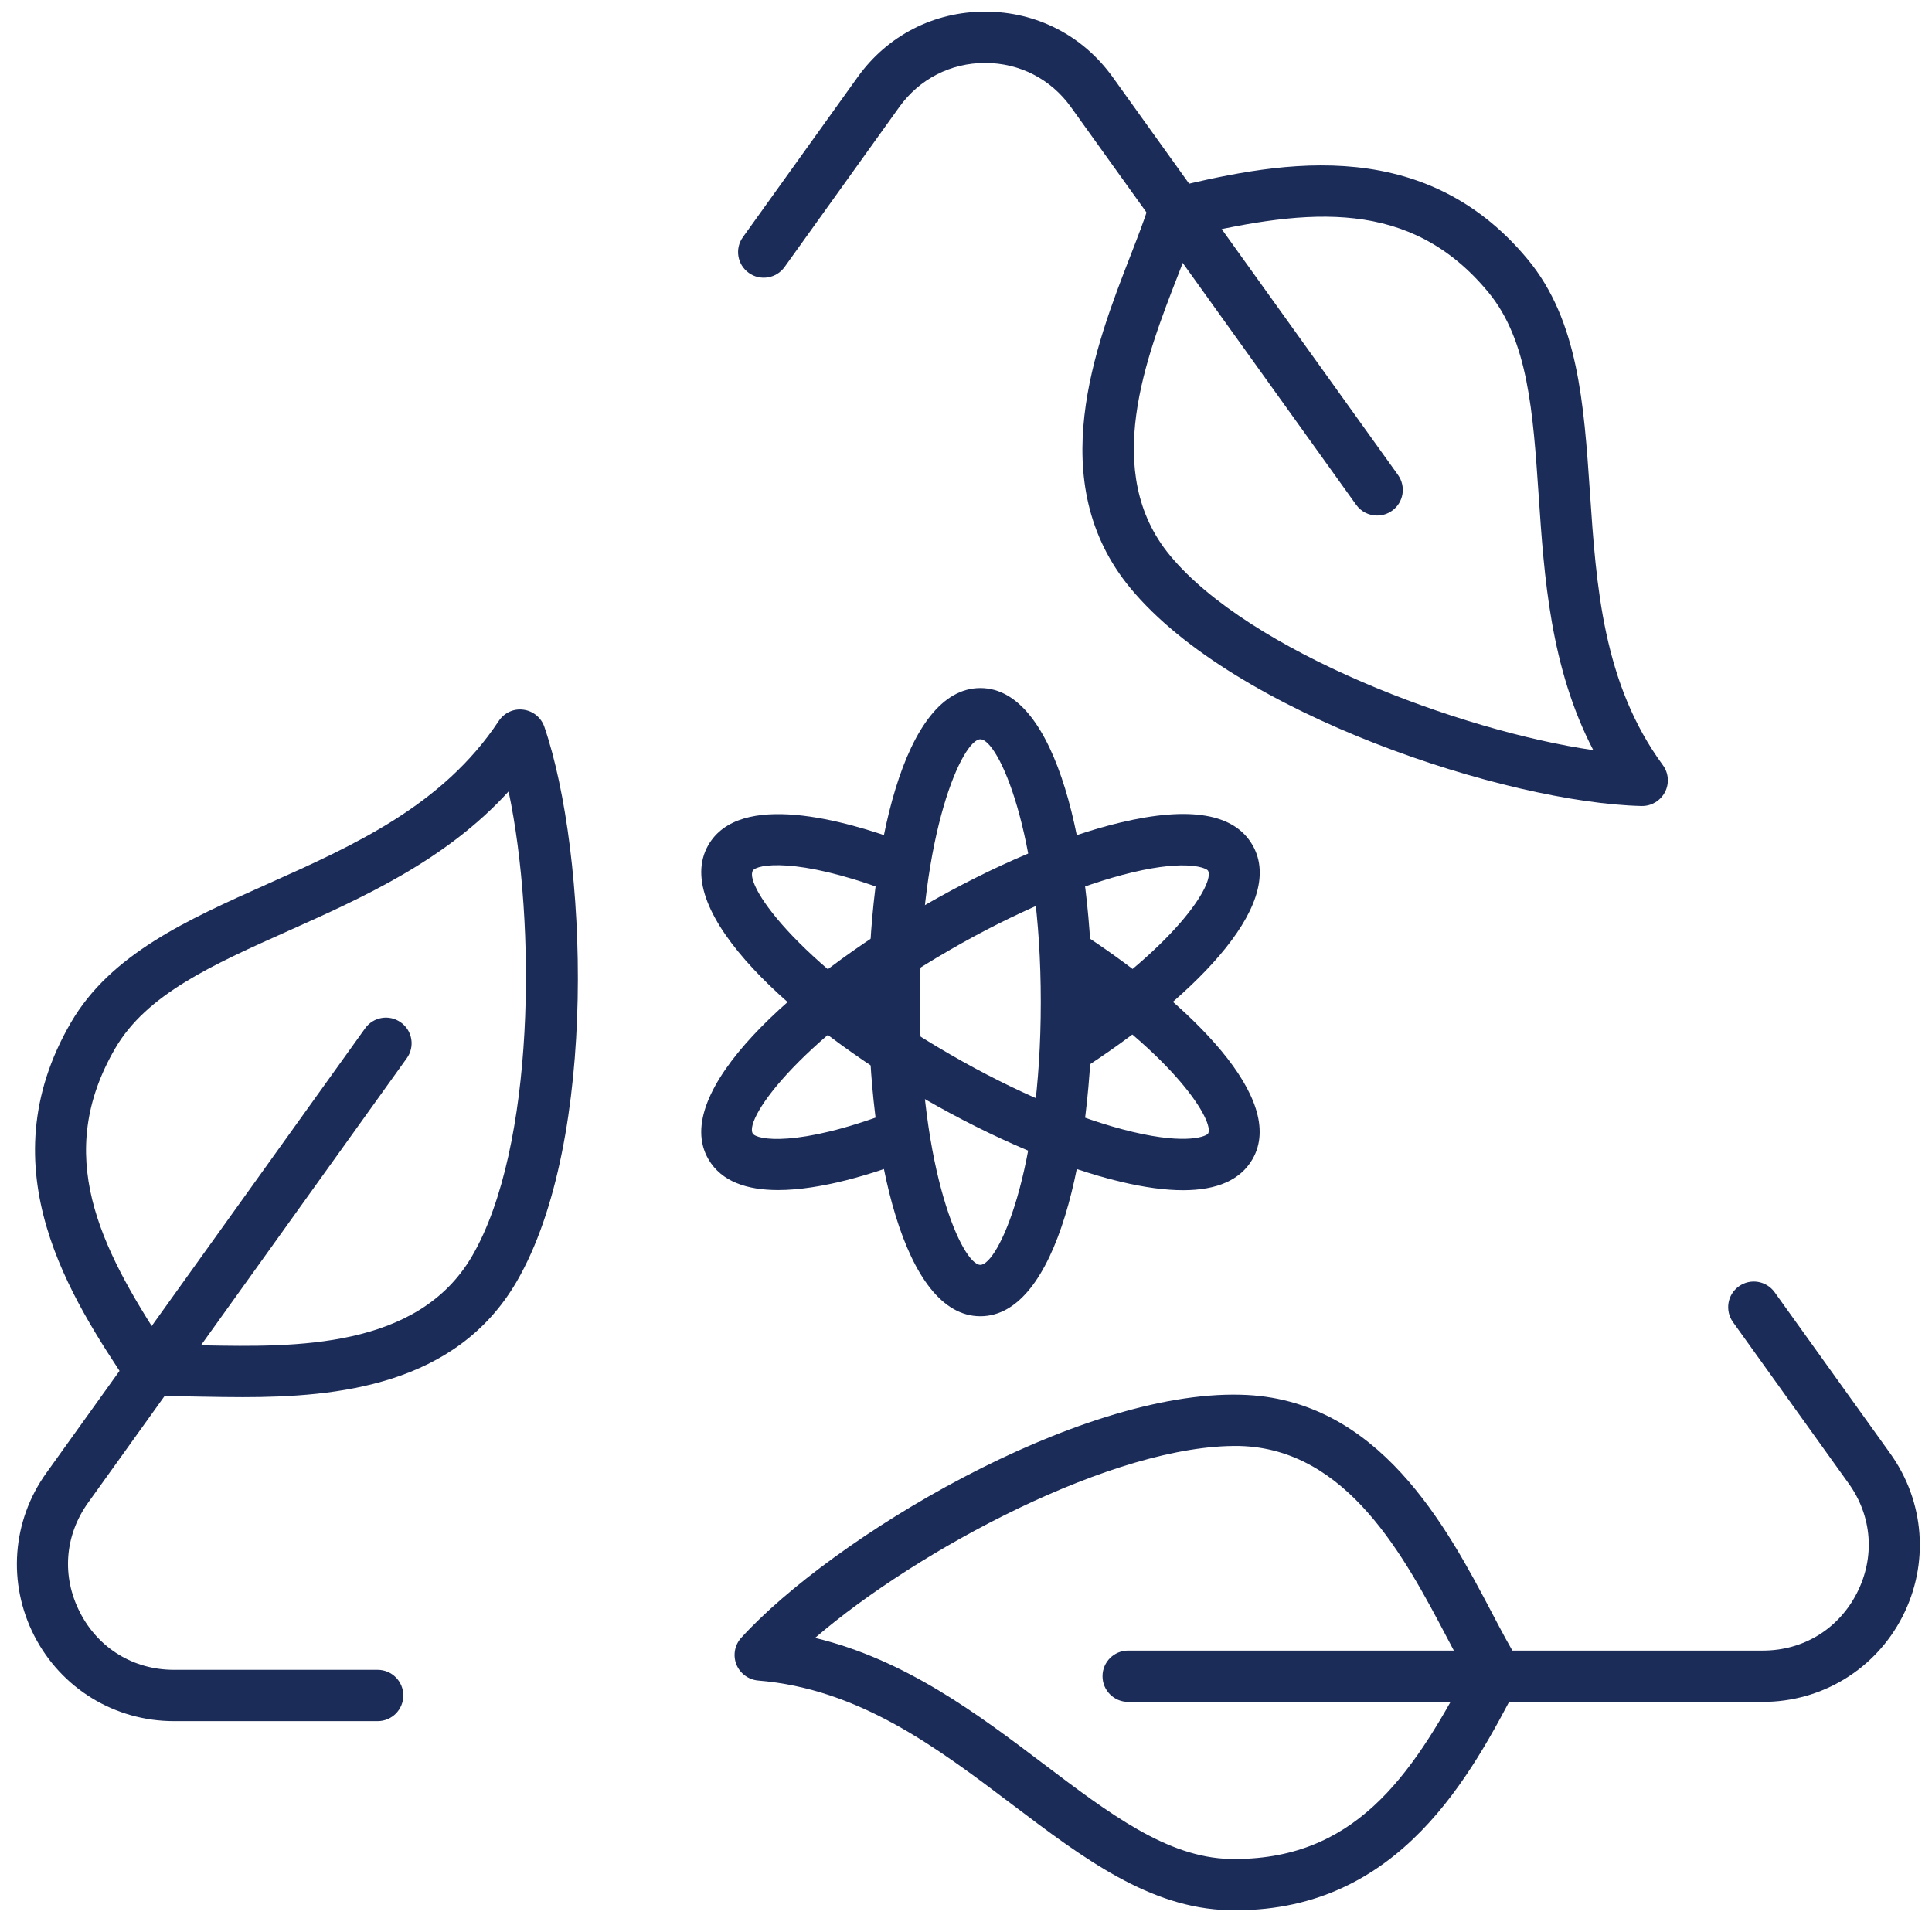 <?xml version="1.0" encoding="utf-8"?>
<!-- Generator: Adobe Illustrator 25.4.1, SVG Export Plug-In . SVG Version: 6.00 Build 0)  -->
<svg version="1.1" id="Layer_1" xmlns="http://www.w3.org/2000/svg" xmlns:xlink="http://www.w3.org/1999/xlink" x="0px" y="0px"
	 viewBox="0 0 256 256" style="enable-background:new 0 0 256 256;" xml:space="preserve">
<style type="text/css">
	.st0{fill:#1C2C59;}
</style>
<g>
	<g>
		<g>
			<path class="st0" d="M156.76,157.71c-2.36,0-5.12-0.37-8.26-1.12c-7.64-1.82-16.87-5.72-25.99-10.98
				c-17.36-10.03-33.73-24.83-28.65-33.64c4.15-7.19,18.04-3.32,25.94-0.37c1.76,0.66,2.65,2.61,2,4.37c-0.66,1.76-2.61,2.65-4.37,2
				c-11.91-4.43-17.19-3.44-17.68-2.6c-1.16,2.01,6.57,13.04,26.16,24.35c8.56,4.95,17.15,8.59,24.17,10.26
				c7.36,1.75,9.82,0.53,10,0.22c0.84-1.46-3.96-9.94-19.78-20.4c-1.57-1.04-2-3.15-0.96-4.71c1.04-1.57,3.14-2,4.71-0.96
				c13.62,9.01,26.52,21.49,21.91,29.47C164.37,156.34,161.29,157.71,156.76,157.71z"/>
			<path class="st0" d="M103.1,157.69c-4.03,0-7.49-1.07-9.24-4.1c-5.09-8.81,11.28-23.61,28.65-33.63
				c9.12-5.26,18.35-9.17,25.99-10.98c9.18-2.18,15.05-1.18,17.46,2.99c4.72,8.18-8.7,20.81-22.83,29.9
				c-1.58,1.02-3.68,0.56-4.7-1.02c-1.02-1.58-0.56-3.68,1.02-4.7c16.71-10.75,21.52-19.23,20.62-20.78
				c-0.18-0.31-2.64-1.53-10,0.22c-7.02,1.67-15.6,5.31-24.17,10.26c-19.59,11.31-27.32,22.33-26.16,24.34
				c0.5,0.86,5.94,1.85,18.19-2.8c1.75-0.66,3.72,0.22,4.39,1.97c0.67,1.76-0.22,3.72-1.97,4.39
				C115.61,155.56,108.79,157.69,103.1,157.69z"/>
			<path class="st0" d="M129.9,174.41c-10.17,0-14.81-21.58-14.81-41.62c0-20.05,4.63-41.62,14.81-41.62s14.81,21.58,14.81,41.62
				C144.71,152.83,140.08,174.41,129.9,174.41z M129.9,97.96c-2.32,0-8.01,12.2-8.01,34.82c0,22.62,5.68,34.82,8.01,34.82
				c2.32,0,8.01-12.2,8.01-34.82C137.91,110.16,132.23,97.96,129.9,97.96z"/>
		</g>
	</g>
	<g>
		<g>
			<path class="st0" d="M217.59,106.8c-0.03,0-0.05,0-0.08,0c-17.79-0.42-53.87-12.13-67.71-28.85l0,0
				c-11.67-14.1-4.63-32.2,0.03-44.17c0.97-2.51,1.81-4.67,2.35-6.43c0.35-1.16,1.29-2.05,2.47-2.33
				c13.32-3.17,33.44-7.96,47.79,9.36c6.69,8.08,7.43,19.12,8.23,30.81c0.84,12.47,1.72,25.37,9.67,36.2
				c0.77,1.05,0.87,2.44,0.27,3.58C220.01,106.1,218.85,106.8,217.59,106.8z M155.04,73.61c10.57,12.77,38.41,23.22,56.08,25.79
				c-5.7-10.95-6.51-22.96-7.24-33.76c-0.75-11.02-1.39-20.54-6.68-26.93c-10.35-12.51-23.84-11.04-39.12-7.52
				c-0.53,1.53-1.19,3.2-1.9,5.05C151.84,47.36,145.91,62.59,155.04,73.61L155.04,73.61z"/>
		</g>
		<path class="st0" d="M182.47,68.31c-1.06,0-2.1-0.49-2.77-1.42l-37.8-52.71c-2.66-3.71-6.81-5.84-11.37-5.84
			c-4.57,0-8.71,2.13-11.37,5.84l-15.2,21.2c-1.09,1.52-3.22,1.88-4.74,0.78c-1.53-1.09-1.88-3.22-0.78-4.74l15.2-21.2
			c3.95-5.52,10.11-8.68,16.9-8.68c6.79,0,12.94,3.16,16.9,8.68l37.8,52.71c1.09,1.53,0.75,3.65-0.78,4.74
			C183.85,68.11,183.15,68.31,182.47,68.31z"/>
	</g>
	<g>
		<g>
			<path class="st0" d="M163.75,253.12c-0.31,0-0.63,0-0.95-0.01c-10.48-0.25-19.31-6.92-28.66-13.99
				c-9.97-7.54-20.28-15.34-33.68-16.44c-1.29-0.11-2.41-0.94-2.89-2.14c-0.47-1.21-0.22-2.58,0.65-3.53
				c11.98-13.16,44.44-32.78,66.18-32.2c18.3,0.43,27.35,17.61,33.33,28.98c1.25,2.38,2.33,4.43,3.32,5.99
				c0.65,1.02,0.7,2.31,0.14,3.39C194.95,235.13,185.56,253.12,163.75,253.12z M108,217.03c12,2.88,21.61,10.14,30.24,16.67
				c8.81,6.66,16.42,12.42,24.71,12.62c16.37,0.31,23.98-10.76,31.33-24.61c-0.81-1.41-1.64-2.99-2.56-4.75
				c-5.56-10.56-13.17-25.02-27.48-25.36l0,0C147.74,191.3,121.53,205.38,108,217.03z"/>
		</g>
		<path class="st0" d="M233.59,225.51h-84.1c-1.88,0-3.4-1.52-3.4-3.4c0-1.88,1.52-3.4,3.4-3.4h84.1c5.35,0,10-2.84,12.45-7.6
			c2.44-4.76,2.04-10.2-1.08-14.54l-15.33-21.38c-1.09-1.53-0.75-3.65,0.78-4.74c1.52-1.1,3.65-0.74,4.74,0.78l15.33,21.38
			c4.56,6.36,5.18,14.64,1.6,21.61C248.51,221.18,241.42,225.51,233.59,225.51z"/>
	</g>
	<g>
		<g>
			<path class="st0" d="M32.17,185.13c-1.81,0-3.55-0.03-5.18-0.06c-2.69-0.05-5-0.09-6.84,0.02c-1.21,0.08-2.36-0.5-3.03-1.51
				c-7.58-11.4-19.04-28.62-7.73-48.08c5.27-9.07,15.37-13.59,26.06-18.37c11.41-5.1,23.21-10.38,30.63-21.59
				c0.72-1.08,1.96-1.68,3.27-1.5c1.29,0.16,2.36,1.05,2.78,2.27c5.76,16.84,7.23,54.74-3.67,73.51l0,0
				C60.42,183.64,44.6,185.13,32.17,185.13z M23.02,178.22c1.26,0,2.62,0.02,4.09,0.05c11.92,0.22,28.28,0.51,35.46-11.86
				c8.33-14.34,8.51-44.07,4.82-61.54c-8.31,9.13-19.3,14.05-29.17,18.47c-10.09,4.51-18.8,8.41-22.96,15.58
				c-8.16,14.05-2.13,26.19,6.47,39.31C22.14,178.22,22.58,178.22,23.02,178.22z M65.51,168.12h0.03H65.51z"/>
		</g>
		<path class="st0" d="M50.04,228.06h-27c-7.83,0-14.92-4.33-18.49-11.29c-3.58-6.97-2.97-15.25,1.6-21.61l42.23-58.9
			c1.09-1.53,3.22-1.88,4.74-0.78c1.53,1.09,1.88,3.22,0.78,4.74l-42.23,58.9c-3.12,4.35-3.52,9.78-1.07,14.54
			c2.44,4.76,7.1,7.6,12.44,7.6h27c1.88,0,3.4,1.52,3.4,3.4C53.44,226.54,51.92,228.06,50.04,228.06z"/>
	</g>
</g>
</svg>

